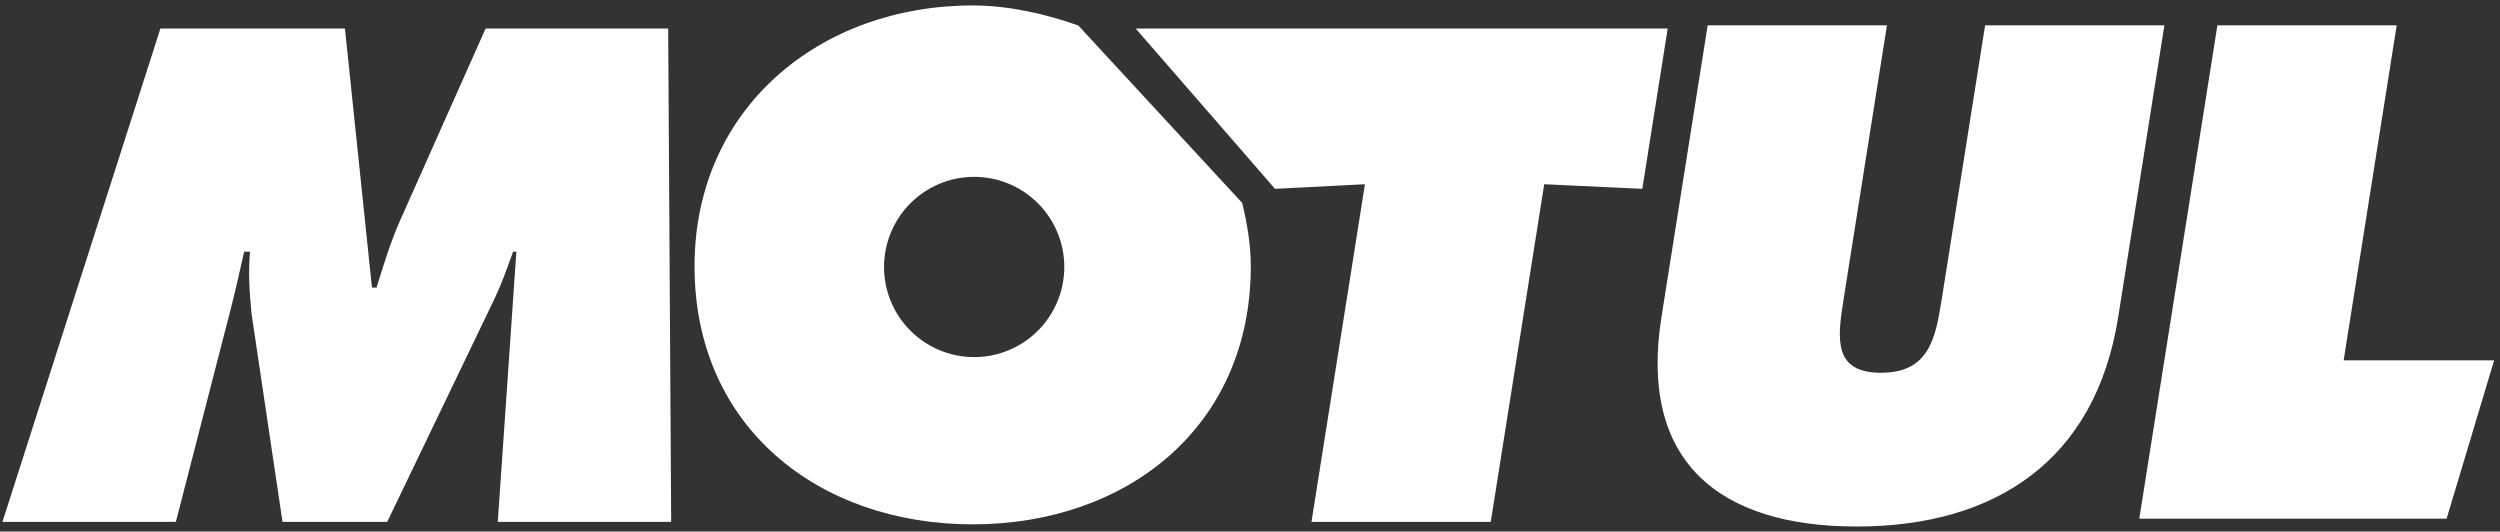 <svg width="301" height="64" viewBox="0 0 301 64" fill="none" xmlns="http://www.w3.org/2000/svg">
<rect x="0" y="0" width="301" height="64" fill="#333333" stroke="none"/>
<path fill-rule="evenodd" clip-rule="evenodd" d="M19.314 3.432H41.531L44.784 34.629H45.336C46.142 32.029 46.971 29.272 48.081 26.751L58.469 3.432H80.449L80.809 62.834H59.932L62.172 30.297H61.778C61.071 32.265 60.354 34.315 59.424 36.205L46.62 62.834H34.015L30.275 37.702C30.043 35.177 29.867 32.818 30.108 30.297H29.399C28.867 32.657 28.322 35.102 27.711 37.466L21.173 62.834H0.295L19.314 3.432V3.432ZM149.562 24.435L129.827 3.068C125.933 1.691 121.48 0.655 117.11 0.655C98.719 0.655 83.622 13.022 83.622 32.055C83.622 51.486 98.639 63.131 117.11 63.131C135.58 63.131 150.596 51.486 150.596 32.055C150.596 29.457 150.139 26.823 149.562 24.435ZM117.289 42.995C114.411 42.995 111.651 41.852 109.616 39.817C107.581 37.782 106.438 35.022 106.438 32.144C106.438 29.266 107.581 26.506 109.616 24.471C111.651 22.436 114.411 21.292 117.289 21.292C120.167 21.292 122.927 22.436 124.962 24.471C126.997 26.506 128.141 29.266 128.141 32.144C128.141 35.022 126.997 37.782 124.962 39.817C122.927 41.852 120.167 42.995 117.289 42.995ZM266.976 3.046H288.563L282.175 43.384H300.295L294.573 62.448H257.569L266.976 3.046ZM260.592 3.046L255.03 38.183C252.284 55.516 240.164 63.392 223.541 63.392C206.919 63.392 197.293 55.518 200.039 38.183L205.604 3.046H227.189L221.952 36.136C221.215 40.784 220.725 44.881 226.472 44.881C232.223 44.881 233.031 40.784 233.766 36.136L239.007 3.046H260.592V3.046ZM136.737 3.432H200.791L197.733 22.735L185.924 22.182L179.487 62.834H157.902L164.339 22.182L153.513 22.735L136.737 3.432Z" fill="white"/>
</svg>
